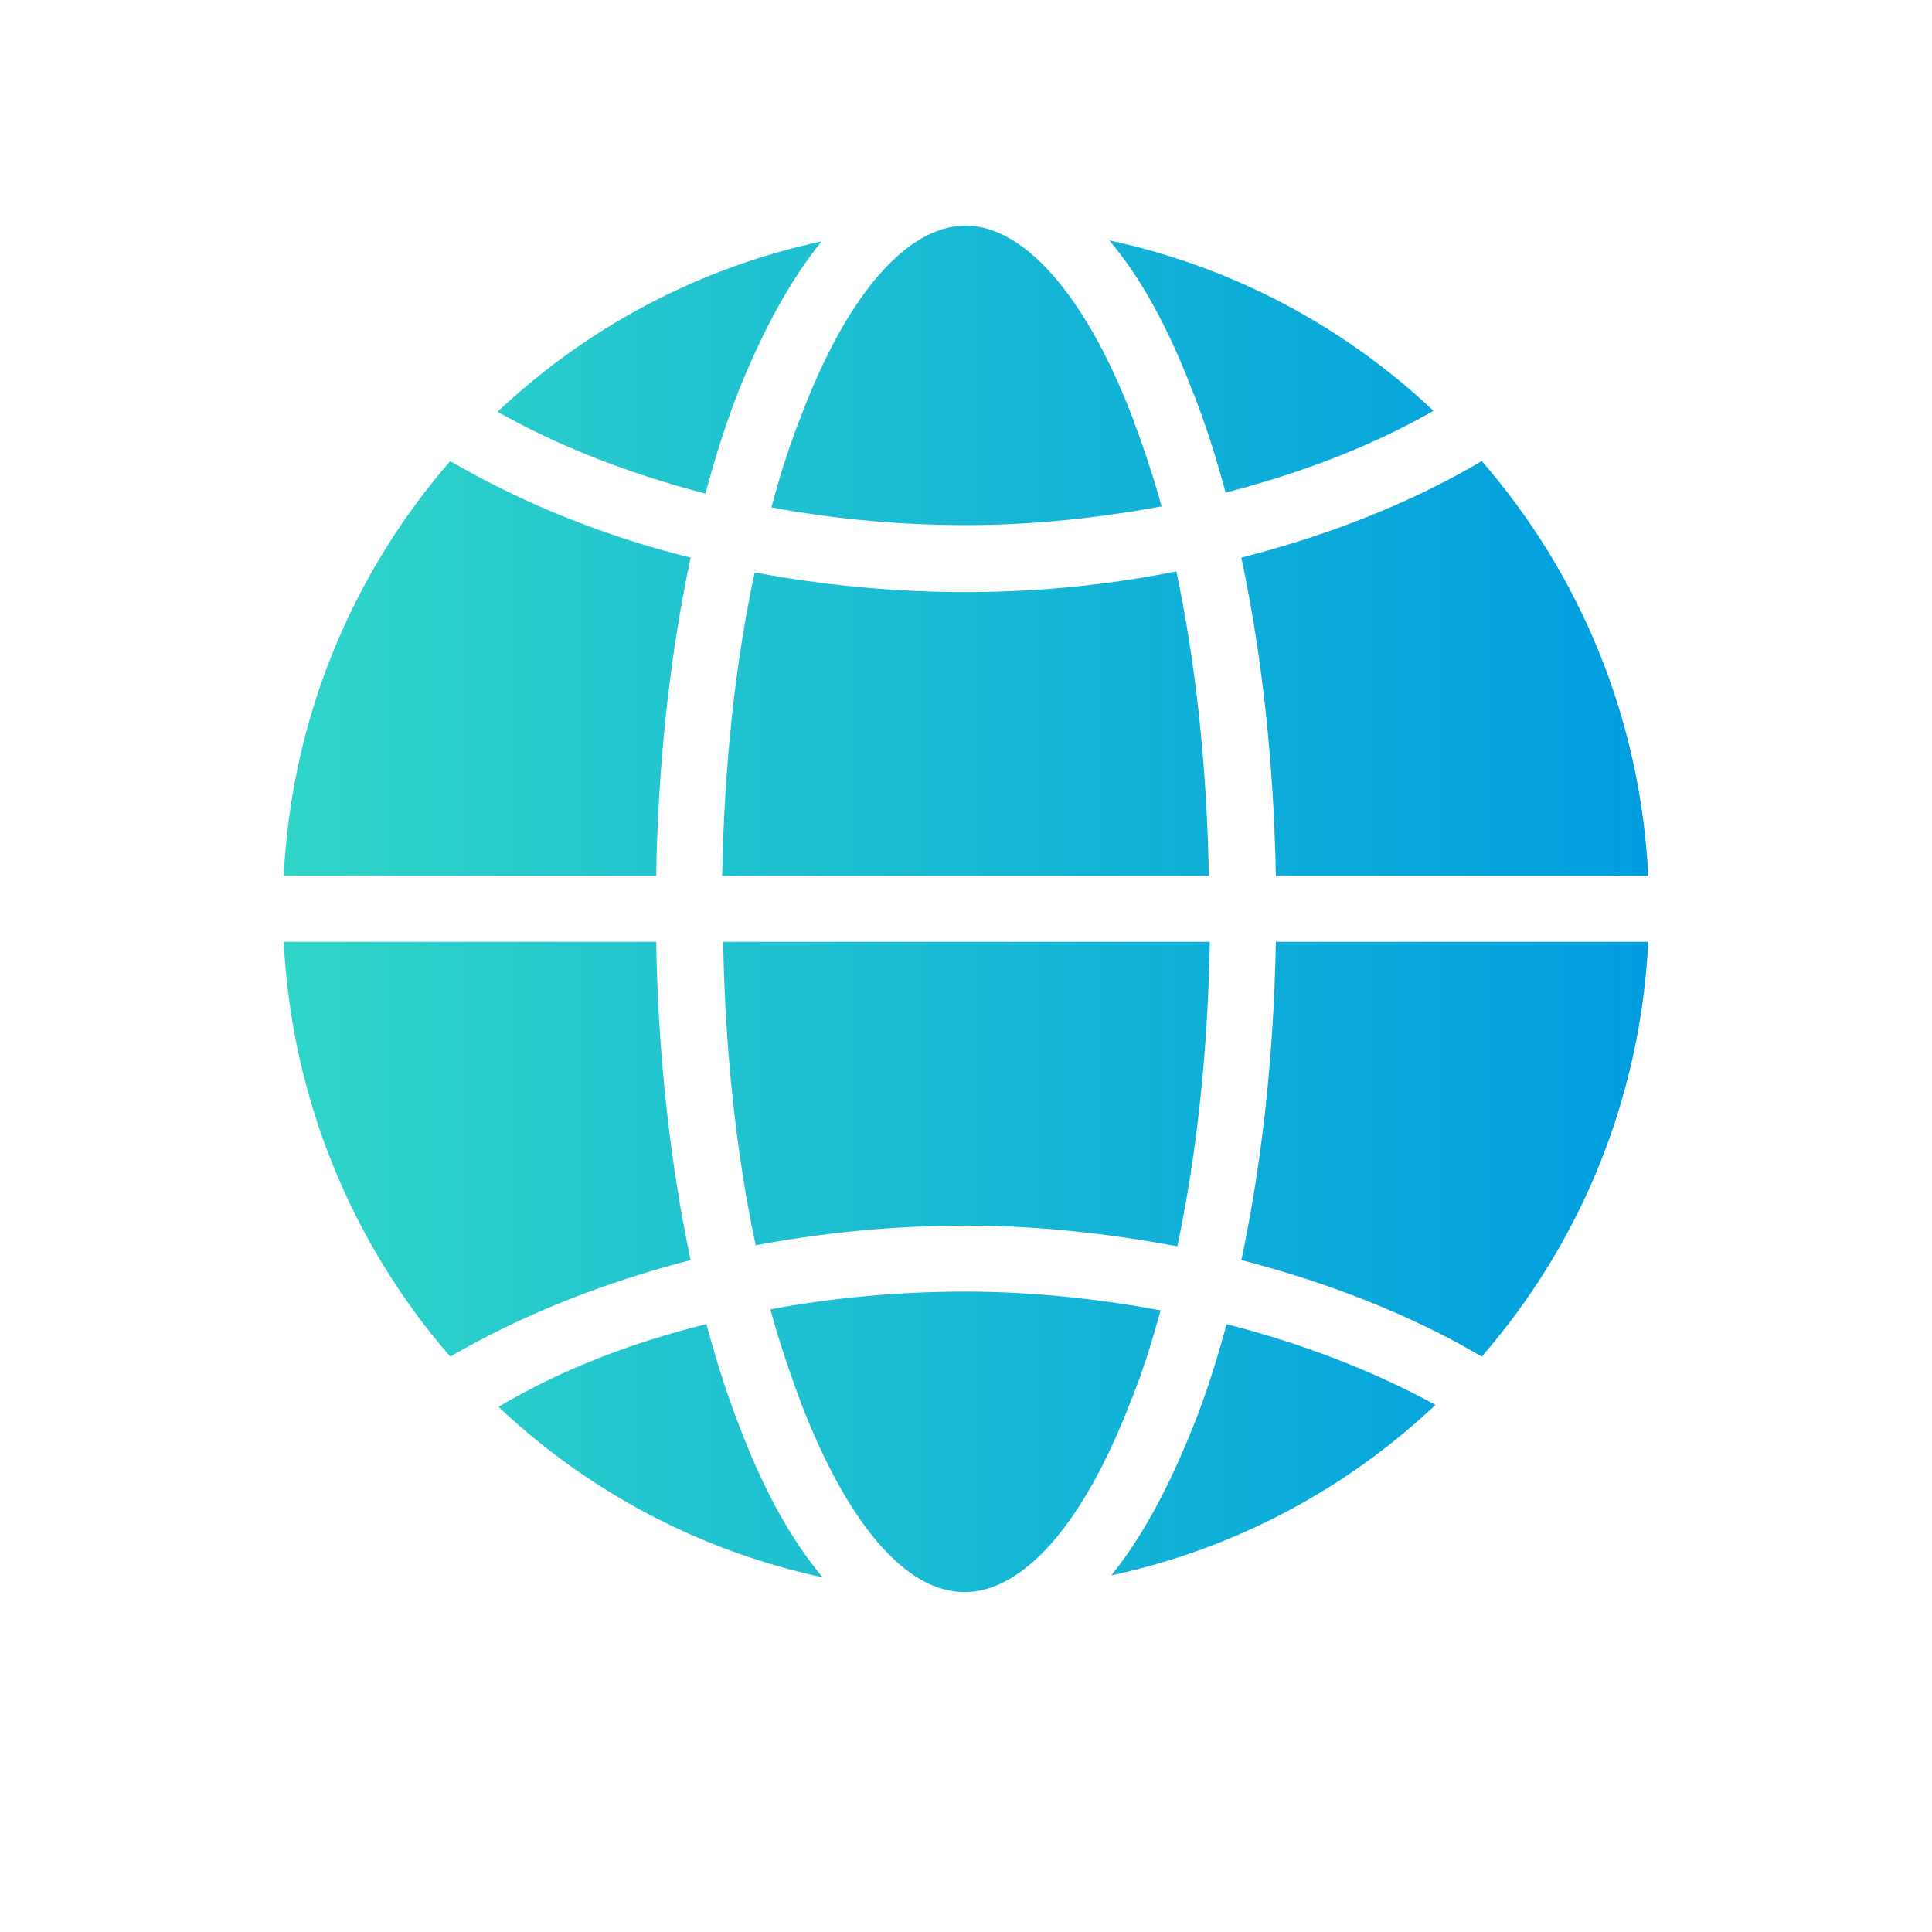 <?xml version="1.0" encoding="utf-8"?>
<!-- Generator: Adobe Illustrator 29.6.1, SVG Export Plug-In . SVG Version: 9.03 Build 0)  -->
<svg version="1.1" xmlns="http://www.w3.org/2000/svg" xmlns:xlink="http://www.w3.org/1999/xlink" x="0px" y="0px"
	 viewBox="0 0 196.1 196.1" style="enable-background:new 0 0 196.1 196.1;" xml:space="preserve">
<style type="text/css">
	._x005B_Default_x005D_{fill:#FFFFFF;stroke:#000000;stroke-miterlimit:10;}
	.Drop_x0020_Shadow{fill:none;}
	.Thick_x0020_Blue_x0020_Neon{fill:none;stroke:#0073BB;stroke-width:10;stroke-linecap:round;stroke-linejoin:round;}
	.Illuminating_x0020_Aqua{fill:url(#SVGID_1_);stroke:#FFFFFF;stroke-width:0.25;stroke-miterlimit:1;}
	
		.Black_x0020_Highlight{fill:url(#SVGID_00000163037399221844782940000015895342913260080002_);stroke:#FFFFFF;stroke-width:0.363;stroke-miterlimit:1;}
	.Bugaboo_GS{fill-rule:evenodd;clip-rule:evenodd;fill:#FFDC00;}
	.st0{fill:url(#SVGID_00000075149932042713443650000004362051253401296287_);}
	.st1{fill:#FFFFFF;}
	.st2{fill:none;stroke:#FFFFFF;stroke-width:0.98;stroke-linecap:round;stroke-linejoin:round;stroke-miterlimit:10;}
	.st3{fill:url(#SVGID_00000086677891535670331690000001068948979174309021_);}
	.st4{fill:url(#SVGID_00000106864712635942081410000017025208144444526511_);}
	.st5{fill:url(#SVGID_00000169530536998464149500000013549407066979416511_);}
	.st6{fill:url(#SVGID_00000044173163351879924950000013804625994574375603_);}
	.st7{fill:url(#SVGID_00000088812222150496067870000010903897254595829695_);}
	.st8{fill:url(#SVGID_00000140009954344483908440000003702390324912983954_);}
	.st9{fill:url(#SVGID_00000076565775837271715220000009568426279428381880_);}
	.st10{fill:url(#SVGID_00000138554100032119405000000006014607098253107356_);}
	.st11{fill:#30D5C8;}
	.st12{fill:#009DE0;}
</style>
<linearGradient id="SVGID_1_" gradientUnits="userSpaceOnUse" x1="35" y1="102.979" x2="35" y2="101.979">
	<stop  offset="0" style="stop-color:#1D59F3"/>
	<stop  offset="0.618" style="stop-color:#2D65ED"/>
	<stop  offset="0.629" style="stop-color:#3864F2"/>
	<stop  offset="0.983" style="stop-color:#00DCFB"/>
</linearGradient>
<linearGradient id="SVGID_00000048465313242912060000000015265778651314112948_" gradientUnits="userSpaceOnUse" x1="35" y1="102.979" x2="35" y2="101.979">
	<stop  offset="0" style="stop-color:#060606"/>
	<stop  offset="0.618" style="stop-color:#000000"/>
	<stop  offset="0.629" style="stop-color:#000000"/>
	<stop  offset="0.983" style="stop-color:#000000"/>
</linearGradient>
<g id="BACKGROUND">
</g>
<g id="OBJECTS">
	
		<linearGradient id="SVGID_00000078005713439640665230000011279802827129388976_" gradientUnits="userSpaceOnUse" x1="28.788" y1="92.232" x2="167.297" y2="92.232">
		<stop  offset="0" style="stop-color:#30D5C8"/>
		<stop  offset="1" style="stop-color:#009DE0"/>
	</linearGradient>
	<path style="fill:url(#SVGID_00000078005713439640665230000011279802827129388976_);" d="M28.8,95.6h37.8
		c0.2,11.4,1.4,22.4,3.5,32.3c-8.9,2.3-17.2,5.6-24.4,9.8C35.8,126.3,29.6,111.6,28.8,95.6z M45.7,46.8c7.2,4.2,15.5,7.6,24.4,9.8
		c-2.1,9.9-3.3,20.8-3.5,32.3H28.8C29.6,72.8,35.8,58.2,45.7,46.8z M167.3,88.9h-37.8c-0.2-11.4-1.4-22.4-3.5-32.3
		c9-2.3,17.3-5.6,24.4-9.8C160.3,58.2,166.5,72.8,167.3,88.9z M73.3,88.9c0.2-11,1.3-21.5,3.3-30.8c6.9,1.3,14.2,2,21.4,2
		c7.2,0,14.4-0.7,21.4-2.1c2,9.4,3.1,19.9,3.3,30.9H73.3z M122.8,95.6c-0.2,11-1.3,21.5-3.3,30.9c-7-1.3-14.2-2.1-21.4-2.1
		c-7.3,0-14.5,0.7-21.4,2c-2-9.4-3.1-19.9-3.3-30.8H122.8z M124.4,50c-1-3.7-2.1-7.2-3.4-10.4c-2.4-6.3-5.2-11.4-8.4-15.2
		c12.6,2.7,23.9,8.8,32.9,17.3C139.4,45.2,132.2,48,124.4,50z M114.8,42c1.1,2.9,2.2,6.1,3.1,9.4c-6.5,1.2-13.2,1.9-19.8,1.9
		c-6.7,0-13.4-0.6-19.8-1.8c0.9-3.4,1.9-6.5,3.1-9.5C86,29.9,92.1,22.9,98,22.9S110.1,29.9,114.8,42z M75,39.6
		c-1.3,3.3-2.4,6.8-3.4,10.5c-7.7-2-14.9-4.8-21.1-8.3c9-8.5,20.3-14.6,32.9-17.3C80.3,28.3,77.5,33.4,75,39.6z M71.7,134.4
		c1,3.7,2.1,7.2,3.4,10.5c2.4,6.3,5.2,11.4,8.4,15.2c-12.6-2.7-23.9-8.8-32.9-17.3C56.8,139.1,64,136.3,71.7,134.4z M81.3,142.4
		c-1.1-3-2.2-6.1-3.1-9.5c6.4-1.2,13.1-1.8,19.8-1.8c6.6,0,13.3,0.7,19.8,1.9c-0.9,3.3-1.9,6.5-3.1,9.4
		c-4.7,12.2-10.8,19.2-16.8,19.2S86,154.6,81.3,142.4z M121.1,144.8c1.3-3.2,2.4-6.7,3.4-10.4c7.8,2,15,4.8,21.2,8.2
		c-9,8.5-20.3,14.6-32.9,17.3C115.8,156.2,118.6,151.1,121.1,144.8z M126,127.9c2.1-9.9,3.3-20.9,3.5-32.3h37.8
		c-0.8,16.1-7,30.7-16.9,42.1C143.3,133.5,134.9,130.2,126,127.9z"/>
</g>
</svg>
